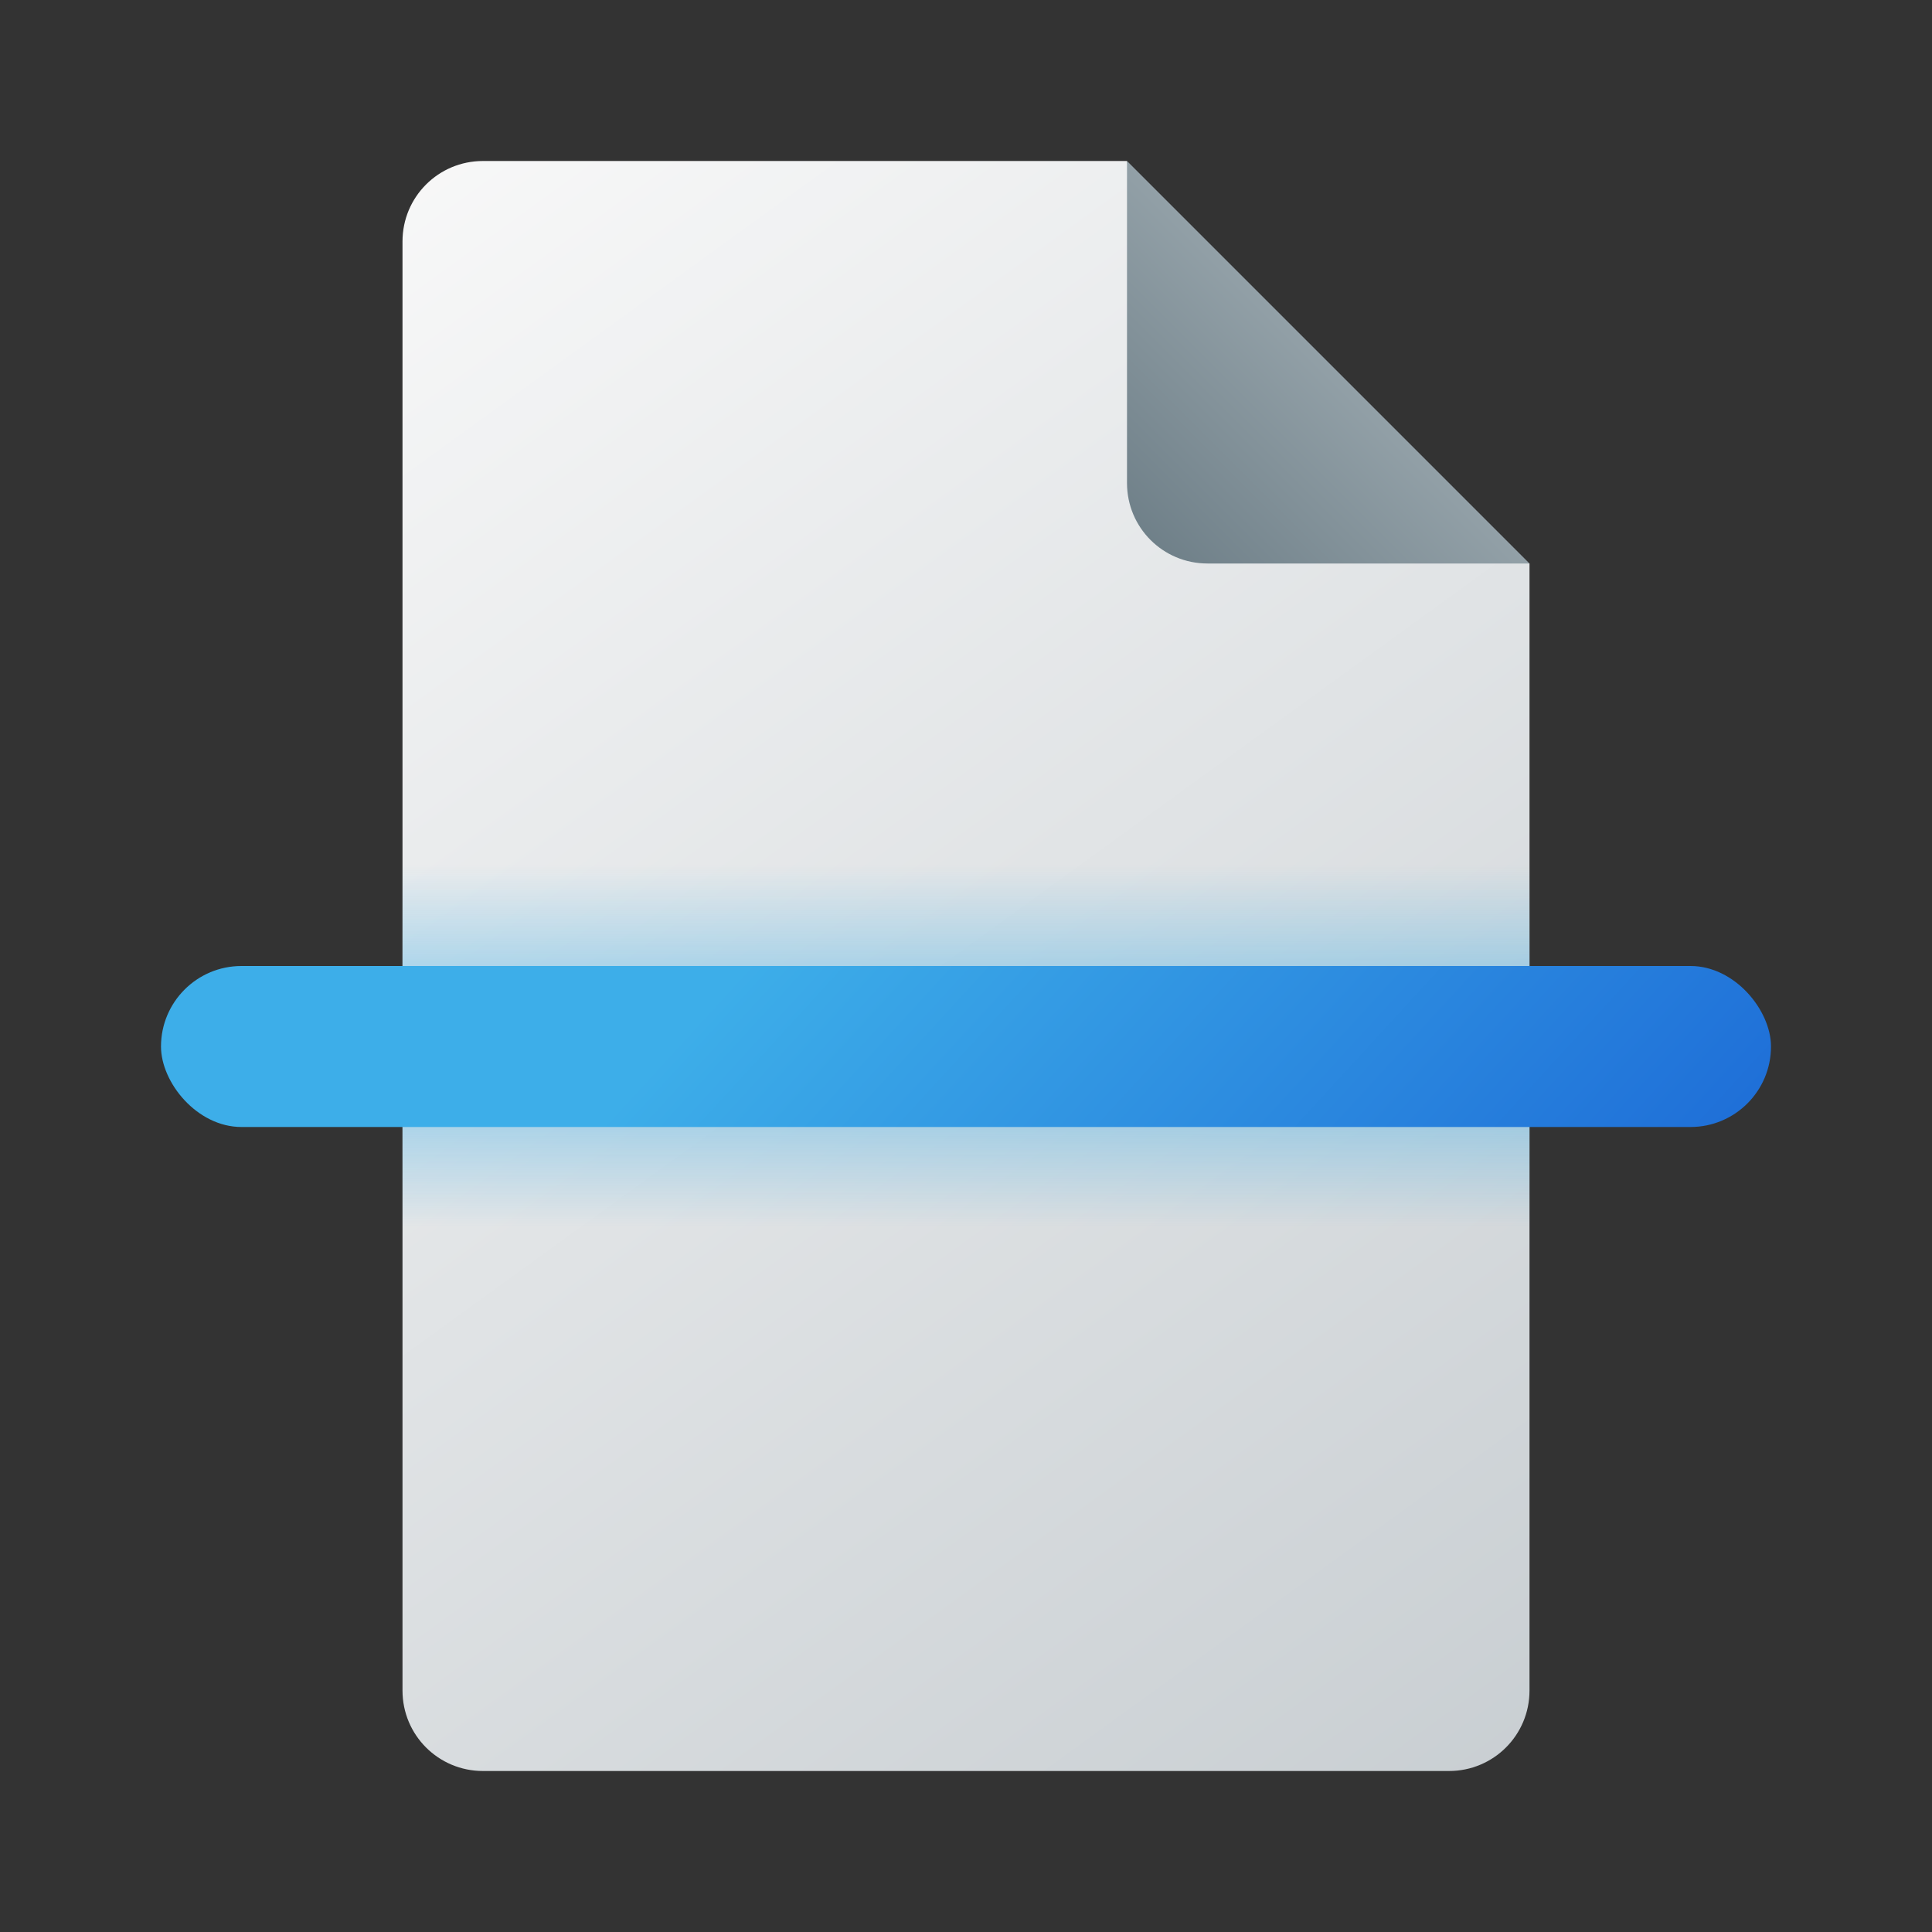 <?xml version="1.0" encoding="UTF-8" standalone="no"?>
<!-- Created with Inkscape (http://www.inkscape.org/) -->

<svg
   width="24"
   height="24"
   viewBox="0 0 24 24"
   version="1.1"
   id="svg2112"
   inkscape:version="1.2.1 (9c6d41e410, 2022-07-14, custom)"
   sodipodi:docname="skanlite.svg"
   xmlns:inkscape="http://www.inkscape.org/namespaces/inkscape"
   xmlns:sodipodi="http://sodipodi.sourceforge.net/DTD/sodipodi-0.dtd"
   xmlns:xlink="http://www.w3.org/1999/xlink"
   xmlns="http://www.w3.org/2000/svg"
   xmlns:svg="http://www.w3.org/2000/svg">
  <rect x="0" y="0" width="24" height="24" fill="#333333" stroke="none"/>
  <sodipodi:namedview
     id="namedview2114"
     pagecolor="#ffffff"
     bordercolor="#000000"
     borderopacity="0.25"
     inkscape:showpageshadow="2"
     inkscape:pageopacity="0.0"
     inkscape:pagecheckerboard="0"
     inkscape:deskcolor="#d1d1d1"
     inkscape:document-units="px"
     showgrid="false"
     inkscape:zoom="33.75"
     inkscape:cx="11.985185"
     inkscape:cy="12"
     inkscape:window-width="1920"
     inkscape:window-height="1012"
     inkscape:window-x="0"
     inkscape:window-y="0"
     inkscape:window-maximized="1"
     inkscape:current-layer="svg2112"
     showguides="false" />
  <defs
     id="defs2109">
    <linearGradient
       inkscape:collect="always"
       xlink:href="#linearGradient1353"
       id="linearGradient1856"
       x1="1.093"
       y1="0.034"
       x2="5.203"
       y2="5.704"
       gradientUnits="userSpaceOnUse"
       gradientTransform="matrix(3.78,0,0,3.78,0,1)" />
    <linearGradient
       inkscape:collect="always"
       id="linearGradient1353">
      <stop
         style="stop-color:#fafafa;stop-opacity:1;"
         offset="0"
         id="stop1349" />
      <stop
         style="stop-color:#c7cdd1;stop-opacity:1"
         offset="1"
         id="stop1351" />
    </linearGradient>
    <linearGradient
       inkscape:collect="always"
       xlink:href="#linearGradient2287"
       id="linearGradient2043"
       x1="3.969"
       y1="1.852"
       x2="4.63"
       y2="1.191"
       gradientUnits="userSpaceOnUse"
       gradientTransform="matrix(3.78,0,0,3.78,-1,0)" />
    <linearGradient
       inkscape:collect="always"
       id="linearGradient2287">
      <stop
         style="stop-color:#6b7c85;stop-opacity:1"
         offset="0"
         id="stop2283" />
      <stop
         style="stop-color:#92a0a7;stop-opacity:1"
         offset="1"
         id="stop2285" />
    </linearGradient>
    <linearGradient
       inkscape:collect="always"
       xlink:href="#linearGradient2183"
       id="linearGradient2185"
       x1="14.023"
       y1="10.054"
       x2="14.023"
       y2="6.879"
       gradientUnits="userSpaceOnUse"
       gradientTransform="matrix(1.26,0,0,1.417,1.333,1)" />
    <linearGradient
       inkscape:collect="always"
       id="linearGradient2183">
      <stop
         style="stop-color:#3daee9;stop-opacity:0"
         offset="0"
         id="stop2179" />
      <stop
         style="stop-color:#3daee9;stop-opacity:1"
         offset="0.5"
         id="stop2315" />
      <stop
         style="stop-color:#3daee9;stop-opacity:0"
         offset="1"
         id="stop2181" />
    </linearGradient>
    <linearGradient
       inkscape:collect="always"
       xlink:href="#linearGradient3665"
       id="linearGradient2161"
       x1="30"
       y1="21.5"
       x2="16"
       y2="9.5"
       gradientUnits="userSpaceOnUse"
       gradientTransform="matrix(0.714,0,0,0.667,0.571,2.667)" />
    <linearGradient
       inkscape:collect="always"
       id="linearGradient3665">
      <stop
         style="stop-color:#1861d4;stop-opacity:1"
         offset="0"
         id="stop3661" />
      <stop
         style="stop-color:#3daee9;stop-opacity:1"
         offset="1"
         id="stop3663" />
    </linearGradient>
  </defs>
  <path
     id="rect944"
     style="fill:url(#linearGradient1856);fill-opacity:1;stroke-width:1"
     d="m 6,2 h 8 l 1,4 4,1 v 14 c 0,0.554 -0.446,1 -1,1 H 6 C 5.446,22 5,21.554 5,21 V 3 C 5,2.446 5.446,2 6,2 Z"
     sodipodi:nodetypes="scccssssss" />
  <path
     id="rect1356"
     style="fill:url(#linearGradient2043);fill-opacity:1;stroke-width:1"
     d="M 19,7 H 15 C 14.446,7 14,6.554 14,6 V 2 Z"
     sodipodi:nodetypes="csscc" />
  <rect
     style="opacity:0.6;fill:url(#linearGradient2185);fill-opacity:1;stroke-width:0.707;stroke-linecap:round;stroke-linejoin:round"
     id="rect2097"
     width="14"
     height="6"
     x="5"
     y="10" />
  <rect
     style="fill:url(#linearGradient2161);fill-opacity:1;stroke-width:1.208"
     id="rect2153"
     width="20"
     height="2"
     x="2"
     y="12"
     ry="1" />
</svg>
